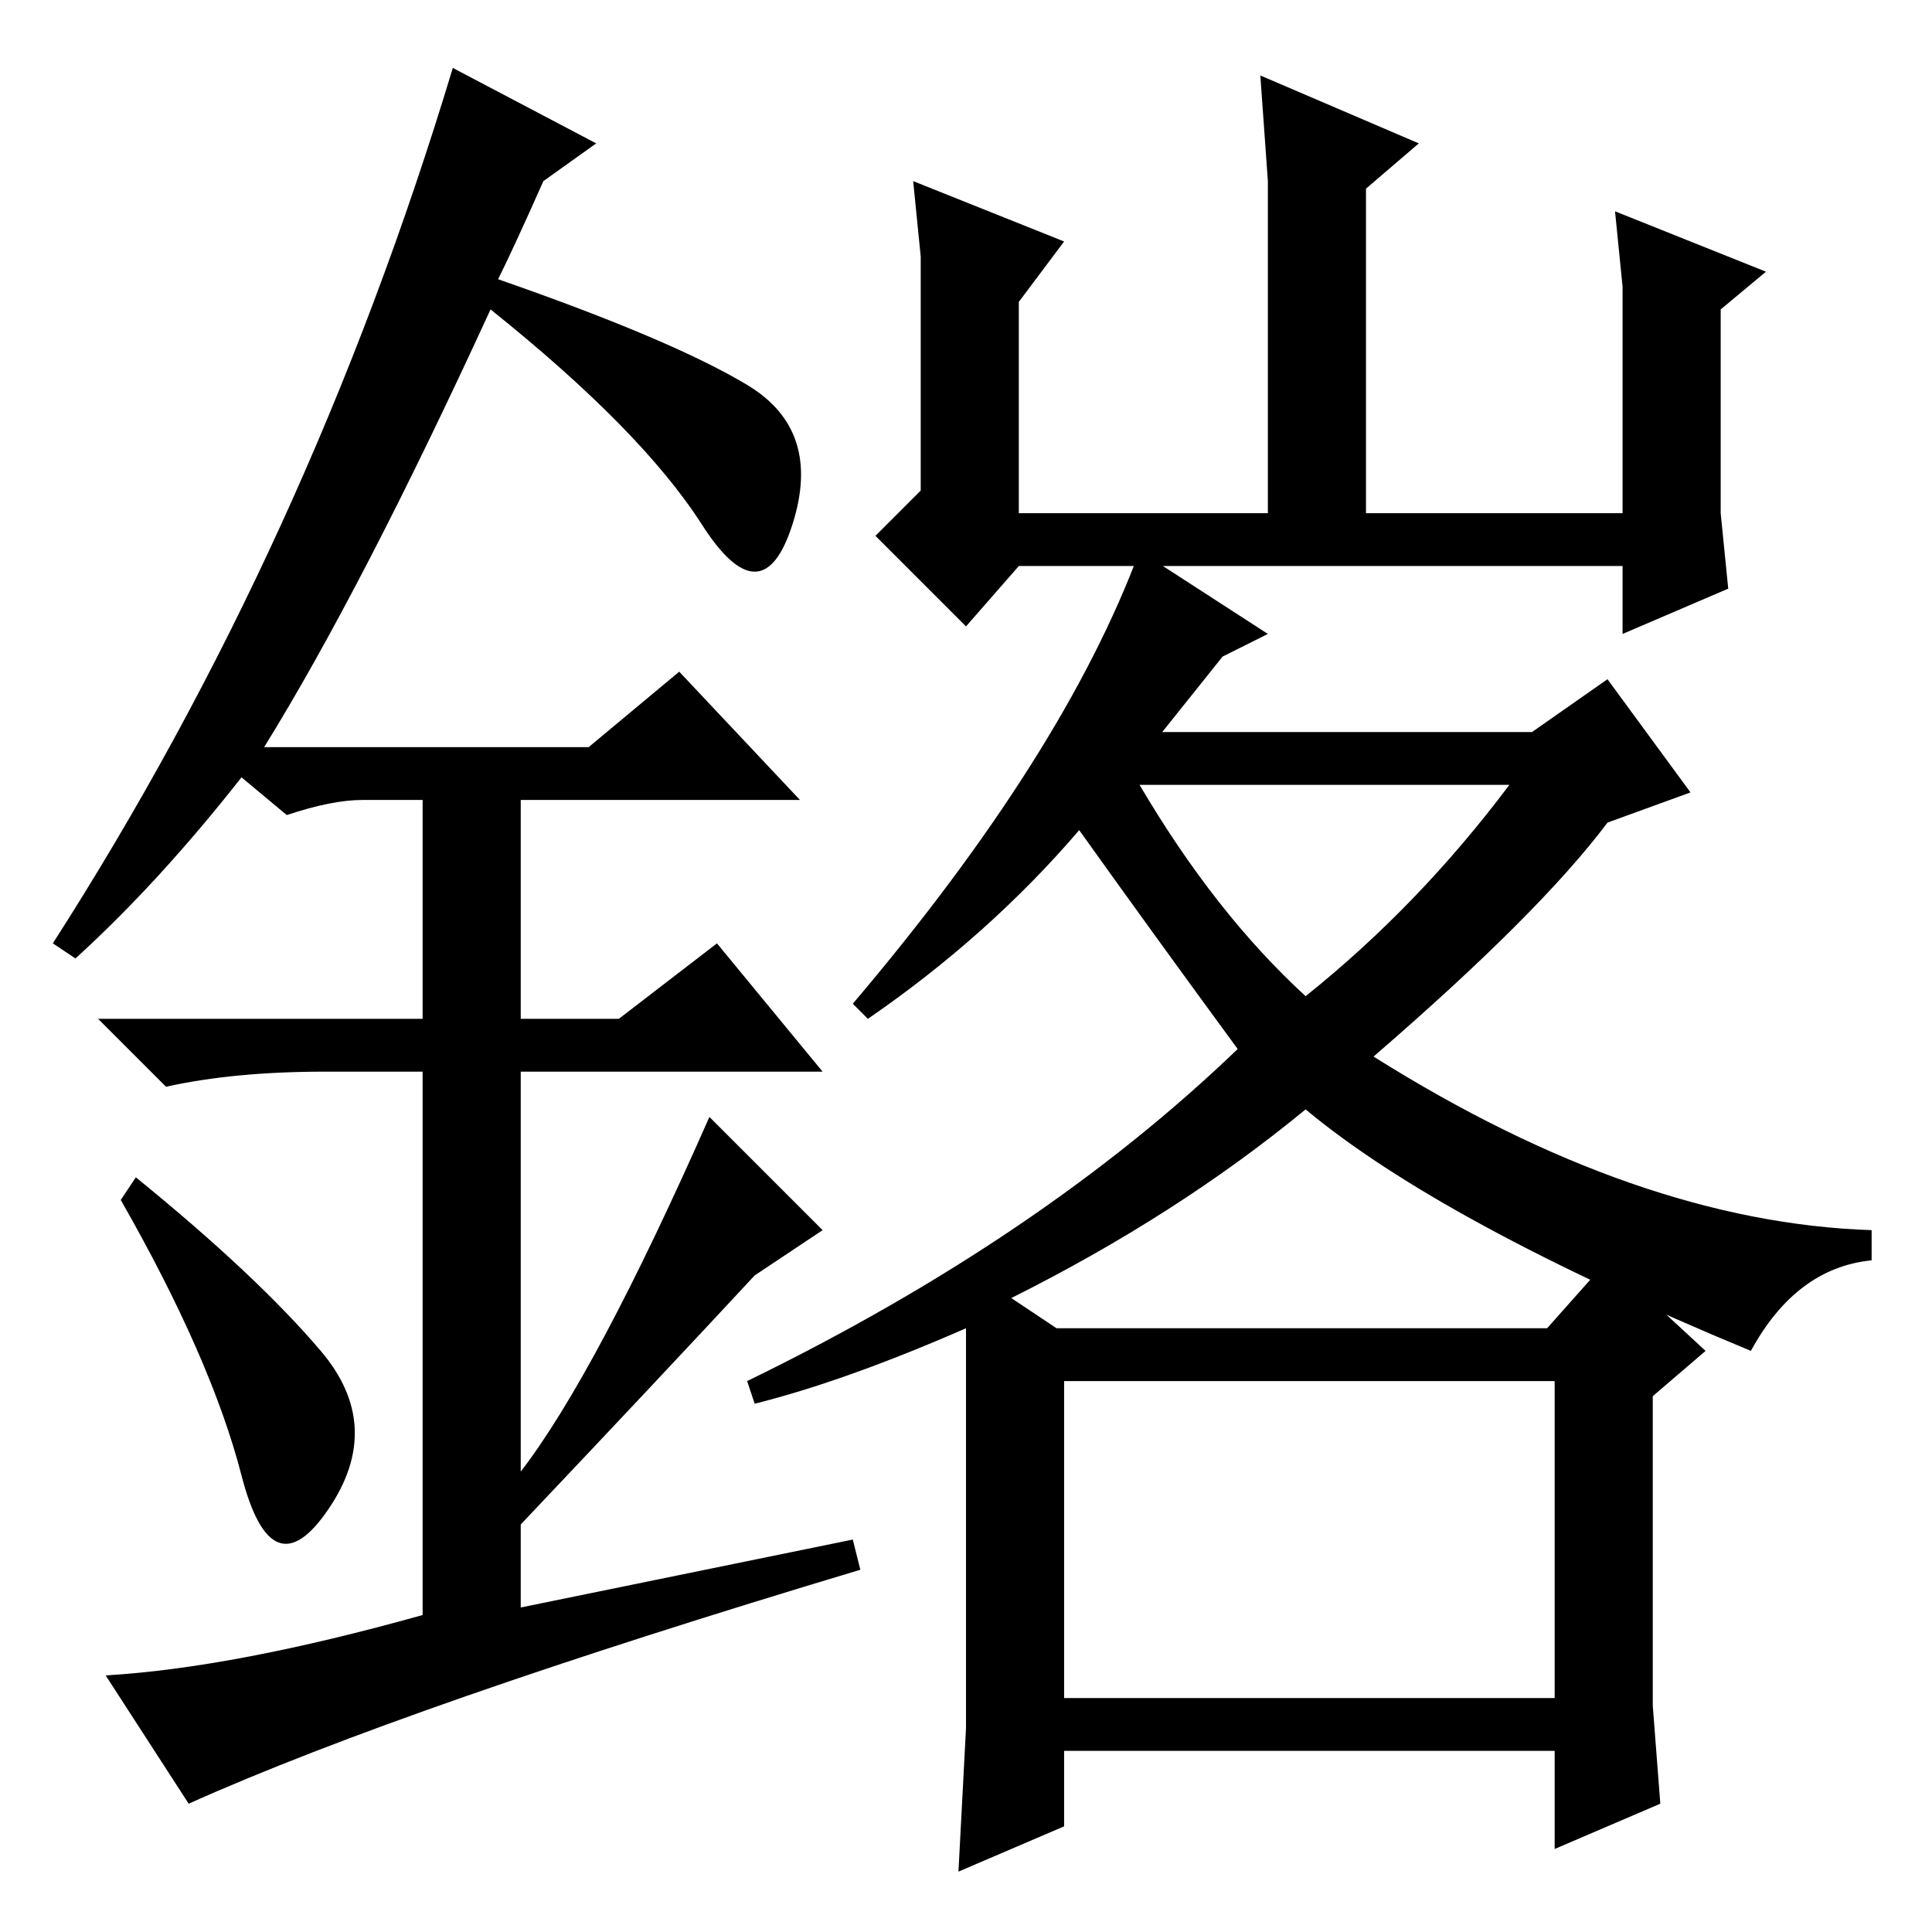 <?xml version="1.0" standalone="no"?>
<!DOCTYPE svg PUBLIC "-//W3C//DTD SVG 1.1//EN" "http://www.w3.org/Graphics/SVG/1.1/DTD/svg11.dtd" >
<svg xmlns="http://www.w3.org/2000/svg" xmlns:xlink="http://www.w3.org/1999/xlink" version="1.1" viewBox="0 -36 256 256">
  <g transform="matrix(1 0 0 -1 0 220)">
   <path fill="currentColor"
d="M181 188h34v20v10l-1 10l20 -8l-6 -5v-18v-9l1 -10l-14 -6v9h-80l-7 -8l-12 12l6 6v21v10l-1 10l20 -8l-6 -8v-28h33v44l-1 14l21 -9l-7 -6v-43zM173 124q15 12 27 28h-49q10 -17 22 -28zM213 166l11 -15l-11 -4q-9 -12 -31 -31q35 -22 66 -23v-4q-10 -1 -16 -12
q-41 17 -59 32q-17 -14 -39 -25l6 -4h65l8 9l13 -12l-7 -6v-27v-14l1 -13l-14 -6v13h-65v-10l-14 -6l1 19v18v35q-16 -7 -28 -10l-1 3q39 19 65 44q-11 15 -21 29q-12 -14 -28 -25l-2 2q28 33 38 60l17 -11l-6 -3l-8 -10h49zM141 73v-42h65v42h-65zM32 60.5
q-4 15.5 -16 36.5l2 3q16 -13 24.5 -23t1 -21t-11.5 4.5zM90 167l16 -17h-37v-29h13l13 10l14 -17h-40v-53q10 13 25 47l15 -15l-9 -6q-13 -14 -31 -33v-11l44 9l1 -4q-60 -18 -89 -31l-11 17q17 1 42 8v72h-13q-12 0 -21 -2l-9 9h43v29h-8q-4 0 -10 -2l-6 5
q-11 -14 -22 -24l-3 2q34 53 53 116l19 -10l-7 -5q-4 -9 -6 -13q23 -8 33 -14t6 -18.5t-12 0t-28 28.5q-17 -37 -30 -58h43z" />
  </g>

</svg>
